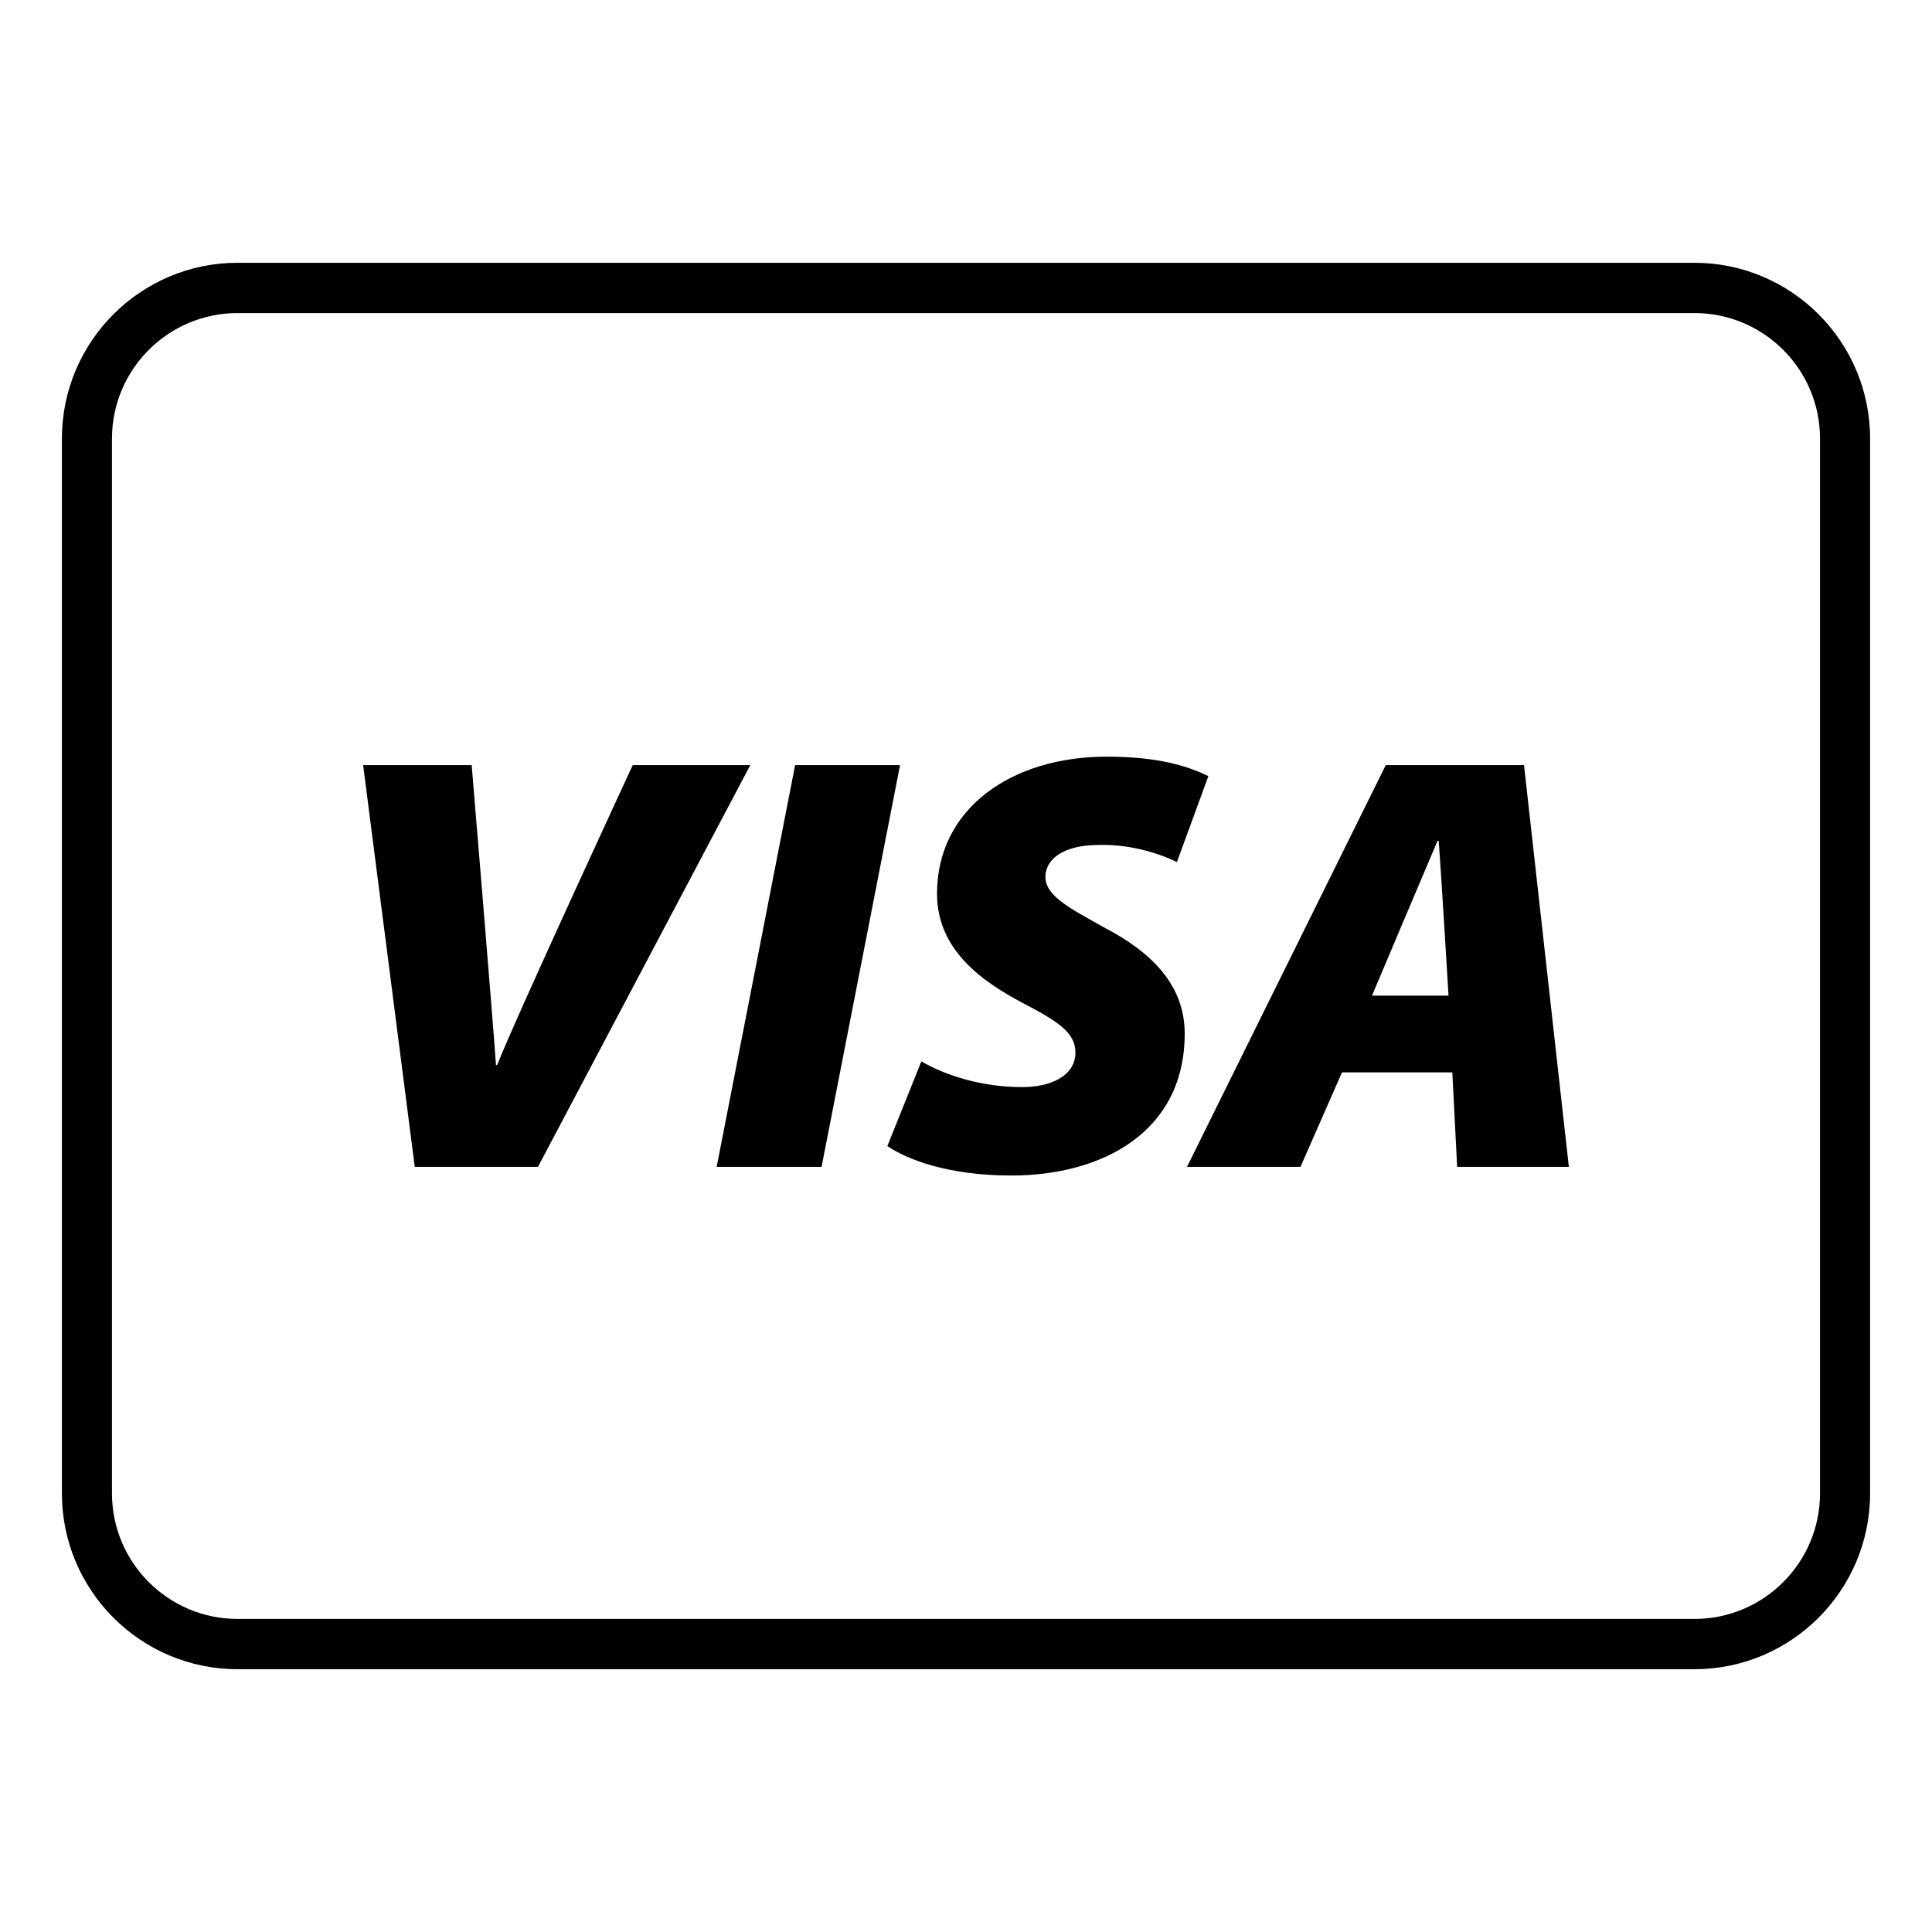 <?xml version="1.0" encoding="UTF-8"?>
<svg xmlns="http://www.w3.org/2000/svg" xmlns:xlink="http://www.w3.org/1999/xlink" viewBox="0 0 50 50" width="50px" height="50px">
<g id="surface138395586">
<path style=" stroke:none;fill-rule:nonzero;fill:rgb(0%,0%,0%);fill-opacity:1;" d="M 6.148 6.801 C 3.641 6.801 1.602 8.84 1.602 11.352 L 1.602 38.648 C 1.602 41.16 3.641 43.199 6.148 43.199 L 43.852 43.199 C 46.359 43.199 48.398 41.16 48.398 38.648 L 48.398 11.352 C 48.398 8.84 46.359 6.801 43.852 6.801 Z M 6.148 8.102 L 43.852 8.102 C 45.645 8.102 47.102 9.559 47.102 11.352 L 47.102 38.648 C 47.102 40.441 45.645 41.898 43.852 41.898 L 6.148 41.898 C 4.355 41.898 2.898 40.441 2.898 38.648 L 2.898 11.352 C 2.898 9.559 4.355 8.102 6.148 8.102 Z M 28.641 19.582 C 26.203 19.582 24.25 20.902 24.25 23.133 C 24.25 24.598 25.445 25.414 26.461 25.953 C 27.363 26.426 27.832 26.715 27.832 27.238 C 27.832 27.859 27.164 28.141 26.434 28.133 C 25.414 28.133 24.48 27.836 23.844 27.469 L 22.965 29.66 C 23.484 30.012 24.539 30.422 26.176 30.422 C 28.504 30.422 30.66 29.312 30.66 26.75 C 30.66 25.504 29.82 24.645 28.547 23.988 C 27.75 23.535 27.055 23.203 27.055 22.695 C 27.055 22.246 27.5 21.867 28.445 21.867 C 29.324 21.844 30.109 22.133 30.457 22.312 L 31.273 20.086 C 30.781 19.848 30.031 19.582 28.641 19.582 Z M 9.398 19.801 L 10.734 30.199 L 13.922 30.199 L 19.418 19.801 L 16.375 19.801 C 16.375 19.801 13.324 26.387 12.867 27.562 L 12.836 27.562 C 12.75 26.32 12.207 19.801 12.207 19.801 Z M 20.578 19.801 L 18.547 30.199 L 21.262 30.199 L 23.293 19.801 Z M 35.863 19.801 L 30.719 30.199 L 33.656 30.199 L 34.73 27.754 L 37.586 27.754 L 37.711 30.199 L 40.602 30.199 L 39.441 19.801 Z M 37.203 21.762 L 37.234 21.762 C 37.285 22.406 37.488 25.766 37.488 25.766 L 35.508 25.766 C 35.508 25.766 36.926 22.406 37.203 21.762 Z M 37.203 21.762 "/>
</g>
</svg>
